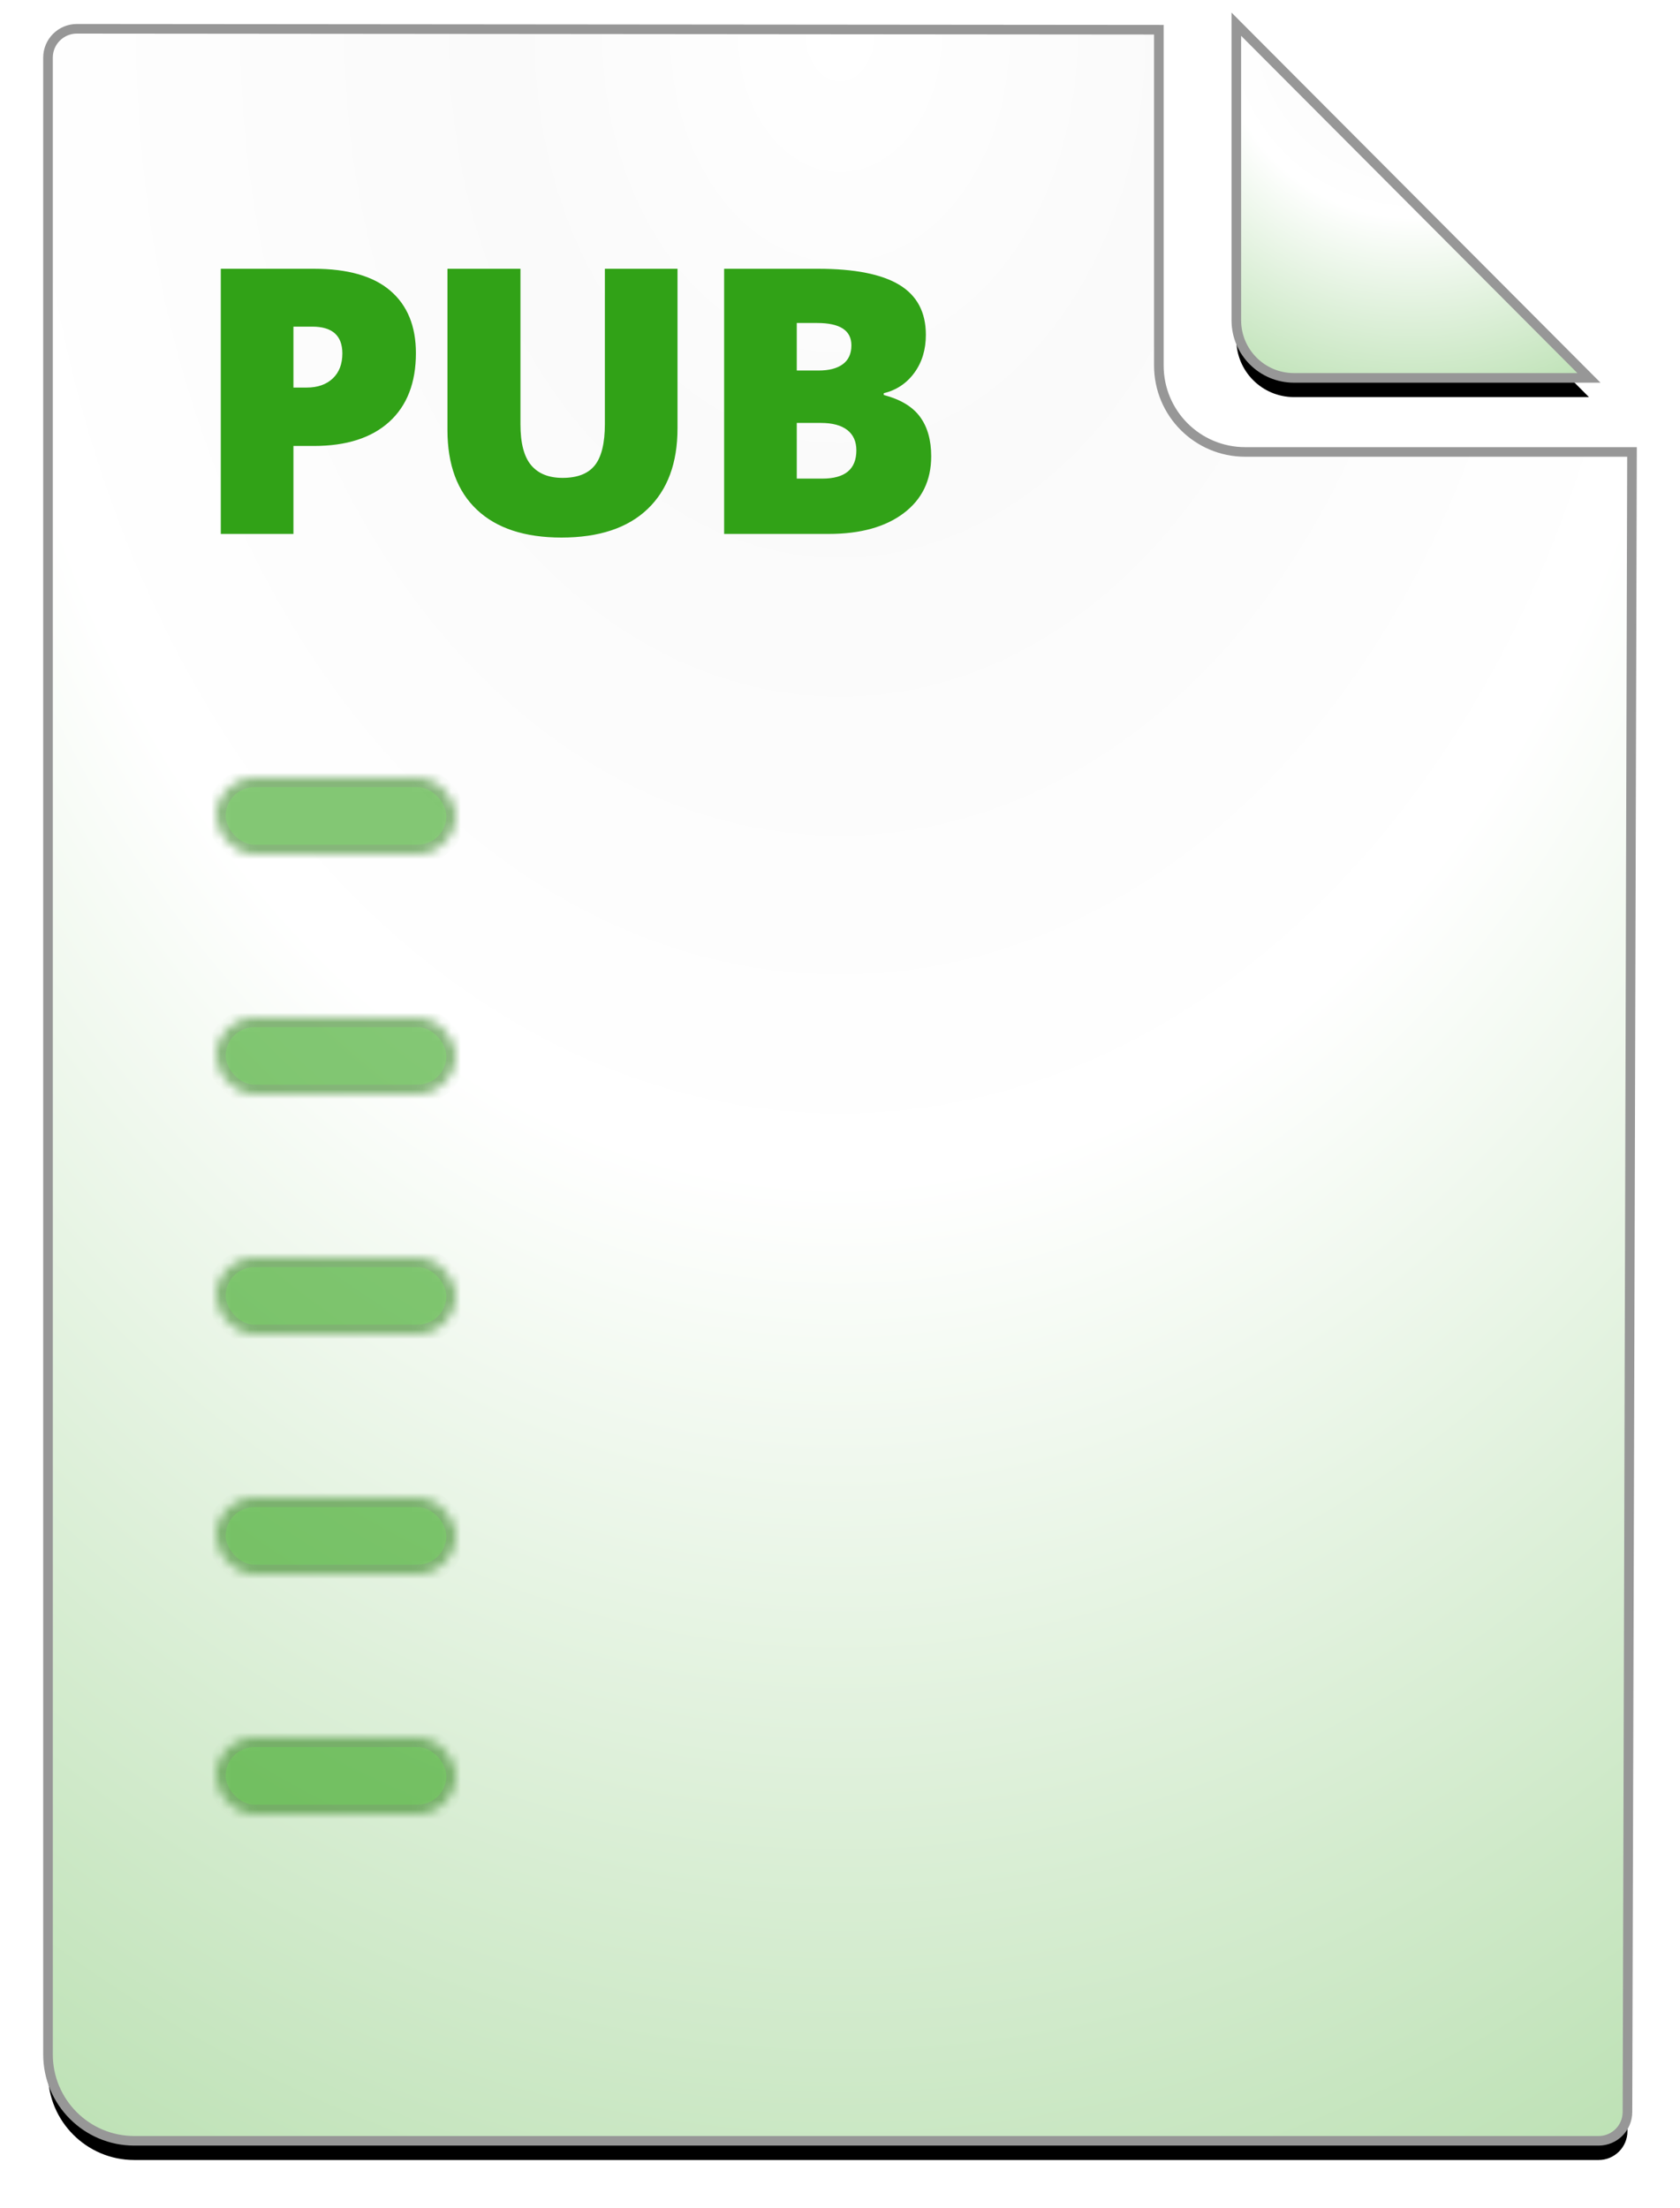 <?xml version="1.0" encoding="UTF-8"?>
<svg width="175px" height="230px" viewBox="0 0 175 230" version="1.1" xmlns="http://www.w3.org/2000/svg" xmlns:xlink="http://www.w3.org/1999/xlink">
    <!-- Generator: Sketch 42 (36781) - http://www.bohemiancoding.com/sketch -->
    <title>pub-key-icon</title>
    <desc>Created with Sketch.</desc>
    <defs>
        <radialGradient cx="50%" cy="0%" fx="50%" fy="0%" r="233.931%" id="radialGradient-1">
            <stop stop-color="#FFFFFF" offset="0%"></stop>
            <stop stop-color="#FAFAFA" offset="9.215%"></stop>
            <stop stop-color="#FAFAFA" offset="9.215%"></stop>
            <stop stop-color="#FFFFFF" offset="23.372%"></stop>
            <stop stop-color="#31A217" offset="100%"></stop>
        </radialGradient>
        <path d="M123.784,0.521 L123.784,31.365 C123.784,34.68 126.47,37.367 129.787,37.367 L160.515,37.367 L123.784,0.521 Z" id="path-2"></path>
        <filter x="-50%" y="-50%" width="200%" height="200%" filterUnits="objectBoundingBox" id="filter-3">
            <feMorphology radius="0.5" operator="dilate" in="SourceAlpha" result="shadowSpreadOuter1"></feMorphology>
            <feOffset dx="0" dy="2" in="shadowSpreadOuter1" result="shadowOffsetOuter1"></feOffset>
            <feGaussianBlur stdDeviation="2" in="shadowOffsetOuter1" result="shadowBlurOuter1"></feGaussianBlur>
            <feComposite in="shadowBlurOuter1" in2="SourceAlpha" operator="out" result="shadowBlurOuter1"></feComposite>
            <feColorMatrix values="0 0 0 0 0   0 0 0 0 0   0 0 0 0 0  0 0 0 0.5 0" type="matrix" in="shadowBlurOuter1"></feColorMatrix>
        </filter>
        <path d="M124.711,45.082 C119.742,45.082 115.714,41.062 115.714,36.075 L115.714,1.097 L3.006,1 C1.346,0.999 0,2.345 0,4.003 L0,212.02 C0,216.991 4.026,221.021 8.991,221.021 L161.523,221.021 C163.177,221.021 164.522,219.681 164.527,218.023 L165,45.082 L124.711,45.082 Z" id="path-4"></path>
        <filter x="-50%" y="-50%" width="200%" height="200%" filterUnits="objectBoundingBox" id="filter-5">
            <feMorphology radius="0.5" operator="dilate" in="SourceAlpha" result="shadowSpreadOuter1"></feMorphology>
            <feOffset dx="0" dy="2" in="shadowSpreadOuter1" result="shadowOffsetOuter1"></feOffset>
            <feGaussianBlur stdDeviation="2" in="shadowOffsetOuter1" result="shadowBlurOuter1"></feGaussianBlur>
            <feComposite in="shadowBlurOuter1" in2="SourceAlpha" operator="out" result="shadowBlurOuter1"></feComposite>
            <feColorMatrix values="0 0 0 0 0   0 0 0 0 0   0 0 0 0 0  0 0 0 0.5 0" type="matrix" in="shadowBlurOuter1"></feColorMatrix>
        </filter>
        <rect id="path-6" x="0" y="0" width="25" height="8" rx="4"></rect>
        <mask id="mask-7" maskContentUnits="userSpaceOnUse" maskUnits="objectBoundingBox" x="0" y="0" width="25" height="8" fill="white">
            <use xlink:href="#path-6"></use>
        </mask>
        <rect id="path-8" x="35" y="0" width="25" height="8" rx="4"></rect>
        <mask id="mask-9" maskContentUnits="userSpaceOnUse" maskUnits="objectBoundingBox" x="0" y="0" width="25" height="8" fill="white">
            <use xlink:href="#path-8"></use>
        </mask>
        <rect id="path-10" x="70" y="0" width="25" height="8" rx="4"></rect>
        <mask id="mask-11" maskContentUnits="userSpaceOnUse" maskUnits="objectBoundingBox" x="0" y="0" width="25" height="8" fill="white">
            <use xlink:href="#path-10"></use>
        </mask>
        <rect id="path-12" x="105" y="0" width="25" height="8" rx="4"></rect>
        <mask id="mask-13" maskContentUnits="userSpaceOnUse" maskUnits="objectBoundingBox" x="0" y="0" width="25" height="8" fill="white">
            <use xlink:href="#path-12"></use>
        </mask>
        <rect id="path-14" x="0" y="0" width="25" height="8" rx="4"></rect>
        <mask id="mask-15" maskContentUnits="userSpaceOnUse" maskUnits="objectBoundingBox" x="0" y="0" width="25" height="8" fill="white">
            <use xlink:href="#path-14"></use>
        </mask>
        <rect id="path-16" x="35" y="0" width="25" height="8" rx="4"></rect>
        <mask id="mask-17" maskContentUnits="userSpaceOnUse" maskUnits="objectBoundingBox" x="0" y="0" width="25" height="8" fill="white">
            <use xlink:href="#path-16"></use>
        </mask>
        <rect id="path-18" x="70" y="0" width="25" height="8" rx="4"></rect>
        <mask id="mask-19" maskContentUnits="userSpaceOnUse" maskUnits="objectBoundingBox" x="0" y="0" width="25" height="8" fill="white">
            <use xlink:href="#path-18"></use>
        </mask>
        <rect id="path-20" x="105" y="0" width="25" height="8" rx="4"></rect>
        <mask id="mask-21" maskContentUnits="userSpaceOnUse" maskUnits="objectBoundingBox" x="0" y="0" width="25" height="8" fill="white">
            <use xlink:href="#path-20"></use>
        </mask>
        <rect id="path-22" x="0" y="0" width="25" height="8" rx="4"></rect>
        <mask id="mask-23" maskContentUnits="userSpaceOnUse" maskUnits="objectBoundingBox" x="0" y="0" width="25" height="8" fill="white">
            <use xlink:href="#path-22"></use>
        </mask>
        <rect id="path-24" x="35" y="0" width="25" height="8" rx="4"></rect>
        <mask id="mask-25" maskContentUnits="userSpaceOnUse" maskUnits="objectBoundingBox" x="0" y="0" width="25" height="8" fill="white">
            <use xlink:href="#path-24"></use>
        </mask>
        <rect id="path-26" x="70" y="0" width="25" height="8" rx="4"></rect>
        <mask id="mask-27" maskContentUnits="userSpaceOnUse" maskUnits="objectBoundingBox" x="0" y="0" width="25" height="8" fill="white">
            <use xlink:href="#path-26"></use>
        </mask>
        <rect id="path-28" x="105" y="0" width="25" height="8" rx="4"></rect>
        <mask id="mask-29" maskContentUnits="userSpaceOnUse" maskUnits="objectBoundingBox" x="0" y="0" width="25" height="8" fill="white">
            <use xlink:href="#path-28"></use>
        </mask>
        <rect id="path-30" x="0" y="0" width="25" height="8" rx="4"></rect>
        <mask id="mask-31" maskContentUnits="userSpaceOnUse" maskUnits="objectBoundingBox" x="0" y="0" width="25" height="8" fill="white">
            <use xlink:href="#path-30"></use>
        </mask>
        <rect id="path-32" x="35" y="0" width="25" height="8" rx="4"></rect>
        <mask id="mask-33" maskContentUnits="userSpaceOnUse" maskUnits="objectBoundingBox" x="0" y="0" width="25" height="8" fill="white">
            <use xlink:href="#path-32"></use>
        </mask>
        <rect id="path-34" x="70" y="0" width="25" height="8" rx="4"></rect>
        <mask id="mask-35" maskContentUnits="userSpaceOnUse" maskUnits="objectBoundingBox" x="0" y="0" width="25" height="8" fill="white">
            <use xlink:href="#path-34"></use>
        </mask>
        <rect id="path-36" x="105" y="0" width="25" height="8" rx="4"></rect>
        <mask id="mask-37" maskContentUnits="userSpaceOnUse" maskUnits="objectBoundingBox" x="0" y="0" width="25" height="8" fill="white">
            <use xlink:href="#path-36"></use>
        </mask>
        <rect id="path-38" x="0" y="0" width="25" height="8" rx="4"></rect>
        <mask id="mask-39" maskContentUnits="userSpaceOnUse" maskUnits="objectBoundingBox" x="0" y="0" width="25" height="8" fill="white">
            <use xlink:href="#path-38"></use>
        </mask>
        <rect id="path-40" x="35" y="0" width="25" height="8" rx="4"></rect>
        <mask id="mask-41" maskContentUnits="userSpaceOnUse" maskUnits="objectBoundingBox" x="0" y="0" width="25" height="8" fill="white">
            <use xlink:href="#path-40"></use>
        </mask>
        <rect id="path-42" x="70" y="0" width="25" height="8" rx="4"></rect>
        <mask id="mask-43" maskContentUnits="userSpaceOnUse" maskUnits="objectBoundingBox" x="0" y="0" width="25" height="8" fill="white">
            <use xlink:href="#path-42"></use>
        </mask>
        <rect id="path-44" x="105" y="0" width="25" height="8" rx="4"></rect>
        <mask id="mask-45" maskContentUnits="userSpaceOnUse" maskUnits="objectBoundingBox" x="0" y="0" width="25" height="8" fill="white">
            <use xlink:href="#path-44"></use>
        </mask>
    </defs>
    <g id="Playground" stroke="none" stroke-width="1" fill="none" fill-rule="evenodd">
        <g id="pub-key-icon" transform="translate(5, 2)">
            <g>
                <g id="Shape" fill-rule="nonzero">
                    <use fill="black" fill-opacity="1" filter="url(#filter-3)" xlink:href="#path-2"></use>
                    <use stroke="#979797" stroke-width="1" fill="url(#radialGradient-1)" fill-rule="evenodd" xlink:href="#path-2"></use>
                </g>
                <g id="Shape" fill-rule="nonzero">
                    <use fill="black" fill-opacity="1" filter="url(#filter-5)" xlink:href="#path-4"></use>
                    <use stroke="#979797" stroke-width="1" fill="url(#radialGradient-1)" fill-rule="evenodd" xlink:href="#path-4"></use>
                </g>
                <g id="Group-7" transform="translate(17, 79)" stroke="#358622" stroke-width="2" opacity="0.6" fill="#31A217">
                    <g id="Group-6" transform="translate(0.5, 0)">
                        <use id="Rectangle-4" mask="url(#mask-7)" xlink:href="#path-6"></use>
                        <use id="Rectangle-4" mask="url(#mask-9)" xlink:href="#path-8"></use>
                        <use id="Rectangle-4" mask="url(#mask-11)" xlink:href="#path-10"></use>
                        <use id="Rectangle-4" mask="url(#mask-13)" xlink:href="#path-12"></use>
                    </g>
                    <g id="Group-6" transform="translate(0.5, 25)">
                        <use id="Rectangle-4" mask="url(#mask-15)" xlink:href="#path-14"></use>
                        <use id="Rectangle-4" mask="url(#mask-17)" xlink:href="#path-16"></use>
                        <use id="Rectangle-4" mask="url(#mask-19)" xlink:href="#path-18"></use>
                        <use id="Rectangle-4" mask="url(#mask-21)" xlink:href="#path-20"></use>
                    </g>
                    <g id="Group-6" transform="translate(0.5, 50)">
                        <use id="Rectangle-4" mask="url(#mask-23)" xlink:href="#path-22"></use>
                        <use id="Rectangle-4" mask="url(#mask-25)" xlink:href="#path-24"></use>
                        <use id="Rectangle-4" mask="url(#mask-27)" xlink:href="#path-26"></use>
                        <use id="Rectangle-4" mask="url(#mask-29)" xlink:href="#path-28"></use>
                    </g>
                    <g id="Group-6" transform="translate(0.5, 75)">
                        <use id="Rectangle-4" mask="url(#mask-31)" xlink:href="#path-30"></use>
                        <use id="Rectangle-4" mask="url(#mask-33)" xlink:href="#path-32"></use>
                        <use id="Rectangle-4" mask="url(#mask-35)" xlink:href="#path-34"></use>
                        <use id="Rectangle-4" mask="url(#mask-37)" xlink:href="#path-36"></use>
                    </g>
                    <g id="Group-6" transform="translate(0.5, 100)">
                        <use id="Rectangle-4" mask="url(#mask-39)" xlink:href="#path-38"></use>
                        <use id="Rectangle-4" mask="url(#mask-41)" xlink:href="#path-40"></use>
                        <use id="Rectangle-4" mask="url(#mask-43)" xlink:href="#path-42"></use>
                        <use id="Rectangle-4" mask="url(#mask-45)" xlink:href="#path-44"></use>
                    </g>
                </g>
                <path d="M38.324,34.785 C38.324,37.871 37.401,40.255 35.556,41.937 C33.711,43.618 31.09,44.459 27.693,44.459 L25.566,44.459 L25.566,53.622 L18,53.622 L18,26 L27.693,26 C31.23,26 33.886,26.762 35.661,28.286 C37.436,29.81 38.324,31.977 38.324,34.785 Z M25.566,38.375 L26.946,38.375 C28.082,38.375 28.986,38.06 29.656,37.43 C30.326,36.801 30.662,35.932 30.662,34.823 C30.662,32.959 29.615,32.027 27.52,32.027 L25.566,32.027 L25.566,38.375 Z M65.574,26 L65.574,42.626 C65.574,46.241 64.536,49.04 62.461,51.024 C60.386,53.008 57.394,54 53.487,54 C49.668,54 46.734,53.036 44.685,51.109 C42.635,49.182 41.61,46.411 41.61,42.796 L41.61,26 L49.215,26 L49.215,42.211 C49.215,44.163 49.585,45.58 50.326,46.462 C51.067,47.343 52.159,47.784 53.602,47.784 C55.147,47.784 56.267,47.346 56.963,46.471 C57.659,45.596 58.007,44.163 58.007,42.173 L58.007,26 L65.574,26 Z M70.431,26 L80.2,26 C84.006,26 86.831,26.557 88.677,27.672 C90.522,28.787 91.444,30.522 91.444,32.877 C91.444,34.426 91.042,35.749 90.238,36.845 C89.433,37.941 88.373,38.646 87.058,38.961 L87.058,39.15 C88.795,39.603 90.053,40.359 90.832,41.417 C91.611,42.475 92,43.848 92,45.536 C92,48.042 91.045,50.017 89.136,51.459 C87.227,52.901 84.625,53.622 81.33,53.622 L70.431,53.622 L70.431,26 Z M77.997,36.599 L80.277,36.599 C81.362,36.599 82.202,36.379 82.796,35.938 C83.39,35.497 83.687,34.842 83.687,33.973 C83.687,32.424 82.499,31.649 80.124,31.649 L77.997,31.649 L77.997,36.599 Z M77.997,42.059 L77.997,47.86 L80.66,47.86 C83.023,47.86 84.204,46.877 84.204,44.912 C84.204,43.993 83.888,43.287 83.256,42.796 C82.623,42.305 81.707,42.059 80.507,42.059 L77.997,42.059 Z" id="PUB" fill="#31A217"></path>
            </g>
        </g>
    </g>
</svg>